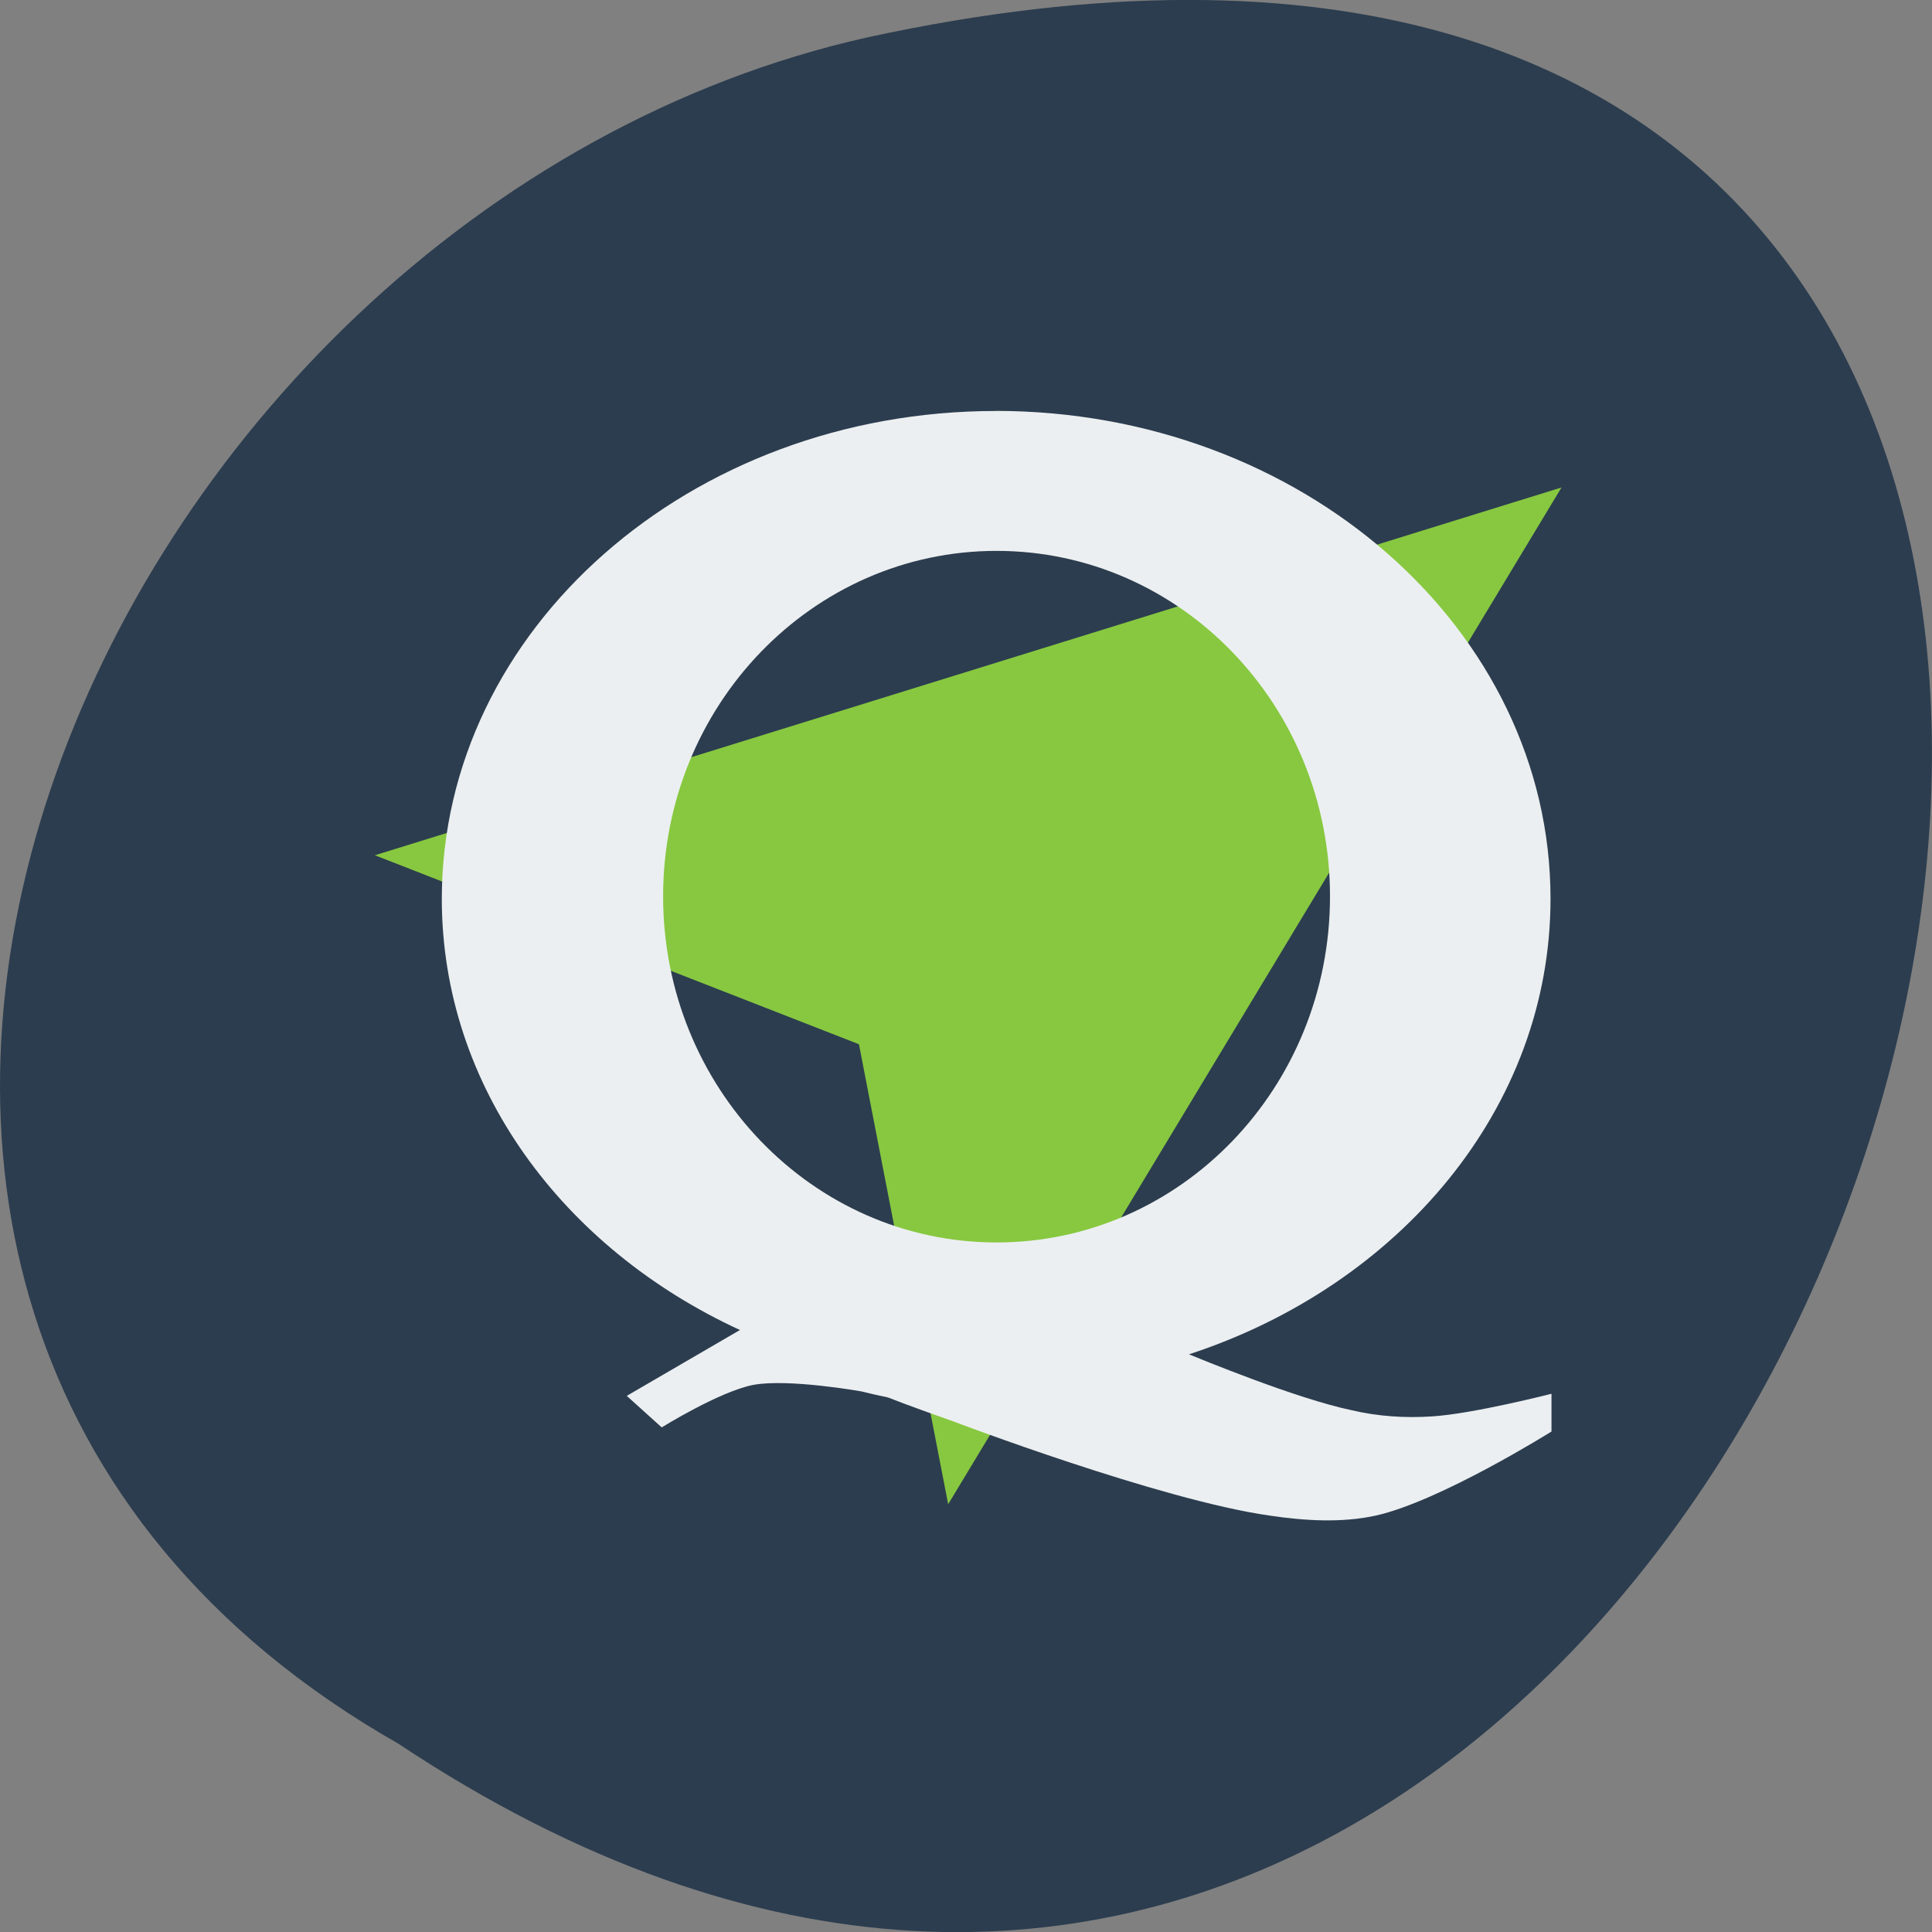 <svg xmlns="http://www.w3.org/2000/svg" viewBox="0 0 22 22"><rect x="0" y="0" width="22" height="22" fill="#808080" stroke="none"/><path d="m 4.535 19.855 c 16.539 10.996 26.727 -24.07 5.344 -19.43 c -8.836 1.98 -14.195 14.387 -5.344 19.43" fill="#2c3d4f"/><path d="m 17.781 5.551 l -13.512 4.188 l 5.512 2.152 l 1.016 5.238" fill="#87c840"/><path d="m 11.34 4.68 c -3.484 0 -6.309 2.488 -6.309 5.555 c 0 2.141 1.383 3.984 3.395 4.91 l -1.289 0.75 l 0.398 0.359 c 0 0 0.66 -0.41 1.043 -0.484 c 0.402 -0.074 1.23 0.074 1.23 0.074 c 0.59 0.145 -0.098 -0.063 1.043 0.34 c 0 0 2.352 0.895 3.605 1.074 c 0.395 0.059 0.82 0.086 1.211 0 c 0.734 -0.164 2 -0.957 2 -0.957 v -0.43 c 0 0 -0.898 0.23 -1.363 0.258 c -0.301 0.02 -0.613 0 -0.91 -0.07 c -0.637 -0.133 -1.738 -0.59 -1.855 -0.637 c 2.398 -0.785 4.117 -2.805 4.117 -5.188 c 0 -3.066 -2.832 -5.555 -6.32 -5.555 m 0.012 1.594 c 2.098 0 3.797 1.762 3.797 3.934 c 0 2.176 -1.699 3.941 -3.797 3.941 c -2.098 0 -3.797 -1.766 -3.797 -3.941 c 0 -2.172 1.699 -3.934 3.797 -3.934" fill="#eceff1"/></svg>